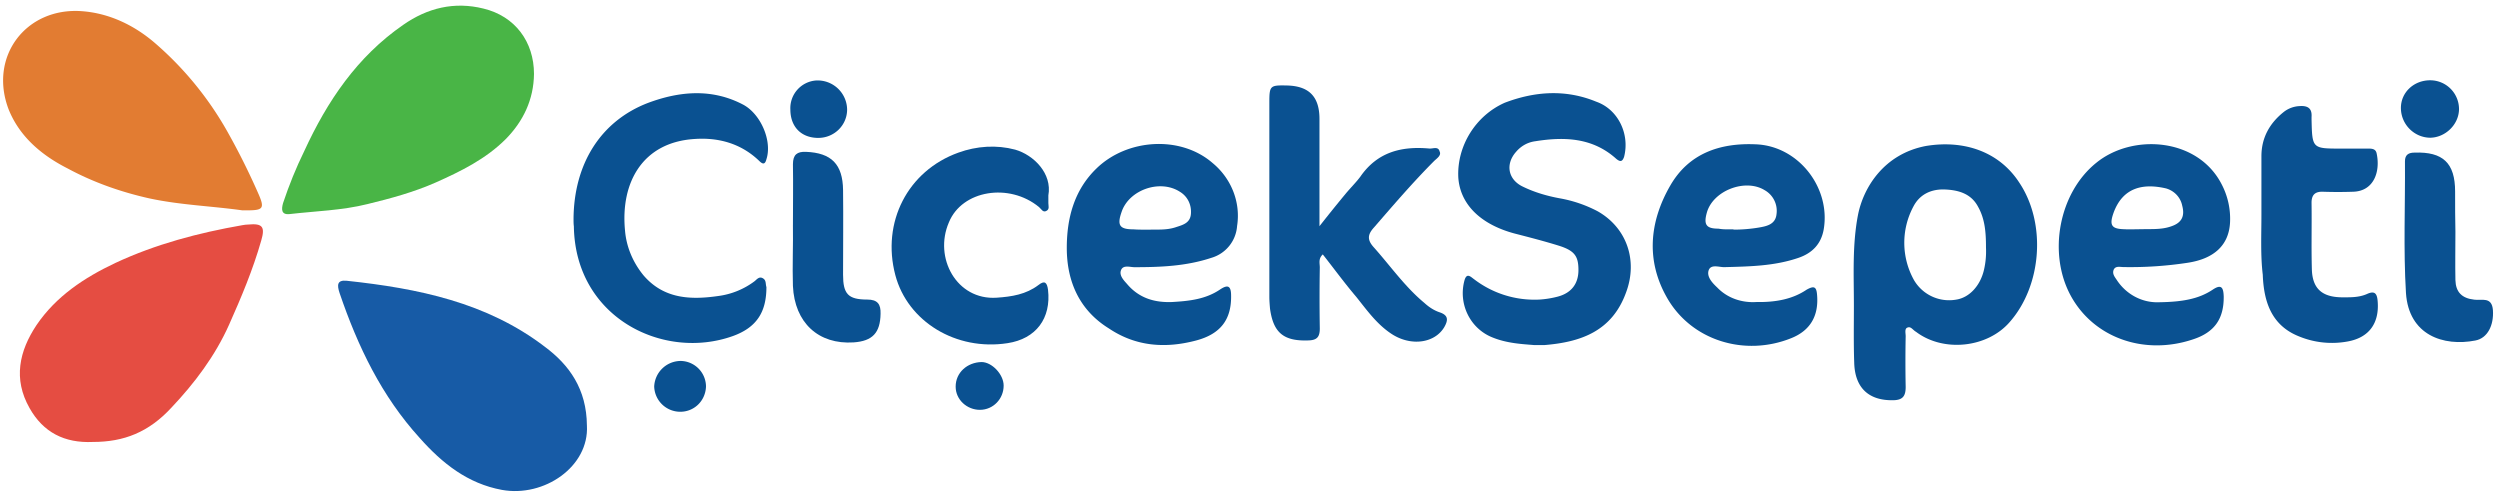 <svg xmlns="http://www.w3.org/2000/svg" width="137" height="27" viewBox="0 0 137 27"><g><g><g><path fill="#49b546" d="M29.263 4.054c-.018 1.401-.582 2.584-1.546 3.566-1.091 1.091-2.456 1.764-3.838 2.38-1.2.53-2.474.876-3.747 1.185-1.383.346-2.838.382-4.257.546-.473.054-.455-.273-.364-.6.328-.983.71-1.929 1.164-2.856 1.256-2.729 2.893-5.166 5.421-6.913C23.424.435 24.898.071 26.498.471c1.728.418 2.765 1.819 2.765 3.583z"/></g><g><path fill="#e54d42" d="M5.094 24.219c-1.564.072-2.728-.528-3.474-1.856-.91-1.6-.564-3.128.38-4.547 1.075-1.583 2.621-2.602 4.313-3.402 2.22-1.037 4.566-1.655 6.967-2.074.109-.018.218-.036.327-.036.782-.073.928.127.71.873-.455 1.6-1.092 3.11-1.765 4.62-.764 1.71-1.892 3.203-3.147 4.53-1.255 1.364-2.62 1.892-4.31 1.892z"/></g><g><path fill="#e27c32" d="M13.28 11.527c-1.691-.237-3.4-.291-5.093-.655-1.546-.346-3.056-.872-4.474-1.637C2.275 8.507 1.075 7.488.475 6-.635 3.104 1.42.394 4.477.612c1.523.11 2.91.783 4.056 1.783a18.218 18.218 0 0 1 3.93 4.82 38.262 38.262 0 0 1 1.673 3.347c.382.855.309.965-.6.965z"/></g><g><path fill="#175ba6" d="M32.163 23.318c.127 2.255-2.347 3.947-4.657 3.528C25.632 26.501 24.232 25.391 23 24c-2.079-2.283-3.389-5-4.39-7.94-.145-.437-.145-.728.39-.674 3.904.419 7.67 1.183 10.853 3.614 1.346 1 2.292 2.317 2.31 4.318z"/></g><g><path fill="#0a5191" d="M108.723 14.783c-.2.873-.8 1.528-1.528 1.637a2.23 2.23 0 0 1-2.31-1.073 4.205 4.205 0 0 1-.036-4.02c.327-.637.91-.946 1.637-.946.782.018 1.514.2 1.91.946.382.673.436 1.419.436 2.237.018.436-.018.819-.109 1.219zm-7.112 5.093c.036 1.383.8 2.074 2.11 2.056.545 0 .71-.219.71-.728a70.97 70.97 0 0 1 0-2.783c0-.164-.074-.421.108-.473.182-.073.291.146.461.237 1.486 1.127 3.887.89 5.124-.528 1.782-2.02 2.019-5.439.527-7.657-1.091-1.675-3.001-2.348-5.111-2-2.292.435-3.438 2.272-3.73 3.818-.309 1.637-.217 3.292-.217 4.948 0 1.036-.019 2.073.018 3.11z"/></g><g><path fill="#0a5191" d="M84.061 18.909c-.637-.054-1.473-.09-2.274-.418-1.237-.491-1.891-1.856-1.528-3.147.128-.419.346-.164.528-.037a5.447 5.447 0 0 0 3.565 1.11 5.24 5.24 0 0 0 1.019-.164c.746-.2 1.128-.71 1.128-1.455 0-.746-.2-1.055-1.055-1.328-.819-.255-1.656-.47-2.444-.673-1.904-.51-3-1.637-3.086-3.092C79.84 8 80.86 6.339 82.46 5.63c1.656-.63 3.347-.746 5.02-.055C88.683 6 89.319 7.358 89 8.595c-.1.291-.227.273-.428.11-1.291-1.165-2.837-1.22-4.438-.965-.418.055-.782.26-1.055.582-.6.678-.437 1.528.382 1.91.636.31 1.328.51 2.019.637a7.11 7.11 0 0 1 2.074.71c1.6.909 2.2 2.692 1.564 4.421-.764 2.145-2.474 2.745-4.475 2.909h-.582z"/></g><g><path fill="#0a5191" d="M72.307 12.396a84.92 84.92 0 0 1 1.437-1.783c.256-.309.564-.613.8-.928C75.472 8.34 76.782 8 78.328 8.14c.2.018.491-.139.564.164.108.218-.164.382-.31.527-1.164 1.17-2.219 2.401-3.292 3.639-.364.4-.364.69 0 1.09.91 1.02 1.71 2.166 2.765 3.039.236.218.51.402.819.51.509.163.49.436.272.818-.527.89-1.855 1.074-2.928.345-.782-.527-1.31-1.271-1.892-2-.637-.747-1.219-1.547-1.837-2.33-.255.237-.164.492-.164.71a102.75 102.75 0 0 0 0 3.349c0 .453-.146.635-.6.653-1.365.055-1.947-.4-2.129-1.746-.018-.218-.036-.437-.036-.637V5.63c0-.928.036-.964.928-.946 1.237.018 1.819.6 1.819 1.837v5.04z"/></g><g><path fill="#0a5191" d="M63 12.586c-.41 0-.665 0-.884-.018-.764 0-.91-.218-.655-.946.4-1.219 2.11-1.819 3.202-1.11.418.255.637.71.6 1.201-.036.528-.473.619-.855.746-.51.164-1.037.11-1.408.127zm-1.248 2.965c-.181-.2-.418-.455-.327-.727.11-.328.491-.182.746-.182 1.419 0 2.829-.055 4.202-.51a1.961 1.961 0 0 0 1.419-1.746c.208-1.31-.328-2.62-1.346-3.456-1.765-1.528-4.694-1.328-6.367.31-1.237 1.2-1.619 2.76-1.619 4.347 0 1.837.691 3.413 2.31 4.413 1.492 1 3.11 1.098 4.766.662 1.383-.364 1.946-1.182 1.928-2.456 0-.527-.163-.636-.6-.345-.8.545-1.71.636-2.638.69-.964.037-1.819-.217-2.474-1z"/></g><g><path fill="#0a5191" d="M117.384 12.561c-.384 0-.691.018-.982 0-.691-.018-.819-.218-.582-.891.527-1.455 1.691-1.619 2.874-1.346.455.127.8.49.891.946.146.545 0 .927-.585 1.127-.543.2-1.125.146-1.616.164zM116 15.344c-.107-.163-.271-.344-.162-.582.11-.2.346-.127.527-.127a20.812 20.812 0 0 0 3.53-.237c1.418-.218 2.237-.945 2.31-2.182a4.069 4.069 0 0 0-.455-2.11c-1.31-2.565-4.893-2.802-6.876-1.183-2.056 1.655-2.656 4.966-1.4 7.276 1.254 2.31 4.02 3.293 6.693 2.401 1.183-.382 1.71-1.127 1.692-2.364-.018-.455-.11-.692-.6-.364-.764.51-1.656.673-2.947.691-.928.037-1.801-.437-2.312-1.219z"/></g><g><path fill="#0a5191" d="M95 12.566c-.265 0-.538.018-.83-.036-.672 0-.818-.219-.636-.874.328-1.2 2.092-1.892 3.165-1.237a1.3 1.3 0 0 1 .655 1.31c-.054.582-.564.673-1 .746a8.42 8.42 0 0 1-1.354.109zm-.884 3.201c-.273-.254-.582-.582-.49-.927.108-.382.563-.2.854-.2 1.383-.037 2.747-.055 4.075-.51.746-.255 1.237-.746 1.382-1.546.4-2.292-1.382-4.584-3.71-4.675-1.965-.09-3.675.491-4.694 2.256-1.146 1.982-1.346 4.11-.182 6.148 1.346 2.365 4.275 3.238 6.804 2.22 1.055-.419 1.527-1.238 1.418-2.402-.036-.436-.182-.473-.573-.255-.755.51-1.664.692-2.737.674-.819.054-1.601-.219-2.147-.783z"/></g><g><path fill="#0a5191" d="M31.43 12c.018-3 1.473-5.365 4.093-6.365 1.71-.635 3.477-.8 5.184.09.982.51 1.62 2.001 1.293 3.002-.11.437-.329.145-.492 0-.983-.892-2.183-1.2-3.457-1.11C35.214 7.8 34 10 34.25 12.62c.072.91.436 1.764 1.018 2.474 1.11 1.291 2.583 1.346 4.093 1.127a4.226 4.226 0 0 0 2-.818c.128-.11.256-.273.456-.146.183.11.127.31.183.473 0 1.364-.529 2.22-1.857 2.692-3.802 1.347-8.622-1.018-8.695-6.02-.018-.128-.018-.274-.018-.402z"/></g><g><path fill="#0a5191" d="M57.45 10.71v.42c0 .145.072.327-.092.418-.2.127-.29-.091-.418-.2-1.637-1.348-4.22-.928-4.94.836-.844 1.947.429 4.275 2.612 4.13.836-.055 1.619-.182 2.292-.692.345-.273.473-.145.527.255.182 1.564-.655 2.692-2.219 2.929-2.82.436-5.475-1.183-6.148-3.73-.764-2.892.673-5.711 3.456-6.712 1-.364 2.092-.436 3.11-.164 1.02.292 2.038 1.31 1.82 2.51z"/></g><g><path fill="#0a5191" d="M123.926 11.782v-3.22c0-1.019.455-1.82 1.237-2.437.237-.182.528-.292.837-.31.455-.036.71.11.673.6v.128c.036 1.6.036 1.6 1.619 1.6h1.492c.216 0 .4.019.454.255.219 1-.145 2.092-1.31 2.11a24.18 24.18 0 0 1-1.618 0c-.419-.018-.637.146-.637.6.018 1.22-.018 2.456.018 3.675.037 1.037.564 1.492 1.62 1.51.472 0 .945.018 1.4-.182.4-.182.545-.054.582.364.11 1.2-.437 2.02-1.637 2.237A4.735 4.735 0 0 1 126 18.44c-1.528-.6-1.946-1.91-2-3.383-.128-1.056-.074-2.183-.074-3.274z"/></g><g><path fill="#0a5191" d="M43.453 12.323c0-1.11.018-2.237 0-3.323 0-.533.236-.697.71-.679 1.4.055 2.018.679 2.037 2.092.018 1.587 0 3.093 0 4.639 0 1.055.272 1.364 1.327 1.364.564 0 .746.255.728.782-.018 1.037-.437 1.492-1.473 1.565-1.928.127-3.238-1.074-3.33-3.093-.036-1.11.019-2.237 0-3.347z"/></g><g><path fill="#0a5191" d="M134.557 12.71c0 .874-.018 1.765 0 2.638.018.652.346 1 1.037 1.074.406.054.964-.182 1.019.578.054.822-.291 1.532-.964 1.66-1.747.34-3.649-.292-3.802-2.602-.146-2.401-.036-4.82-.055-7.222 0-.364.208-.473.528-.473 1.546-.054 2.22.564 2.22 2.129 0 .745 0 1.508.017 2.219z"/></g><g><path fill="#0a5191" d="M133.19 7.547c-.874 0-1.601-.71-1.62-1.6-.018-.874.71-1.565 1.638-1.547a1.58 1.58 0 0 1 1.546 1.6c-.019.838-.754 1.529-1.565 1.547z"/></g><g><path fill="#0a5191" d="M44.876 4.41A1.615 1.615 0 0 1 46.422 6c0 .866-.71 1.557-1.583 1.557h-.036c-.91-.018-1.491-.619-1.491-1.557a1.52 1.52 0 0 1 1.418-1.59h.146z"/></g><g><path fill="#0a5191" d="M37.25 19.78a1.41 1.41 0 0 1 1.438 1.365v.054c-.037.801-.688 1.4-1.474 1.364a1.428 1.428 0 0 1-1.364-1.382 1.464 1.464 0 0 1 1.4-1.4z"/></g><g><path fill="#0a5191" d="M52.37 21.186c0-.764.63-1.328 1.419-1.346.564 0 1.211.673 1.211 1.292 0 .727-.574 1.327-1.302 1.327-.698 0-1.328-.545-1.328-1.273z"/></g></g></g></svg>